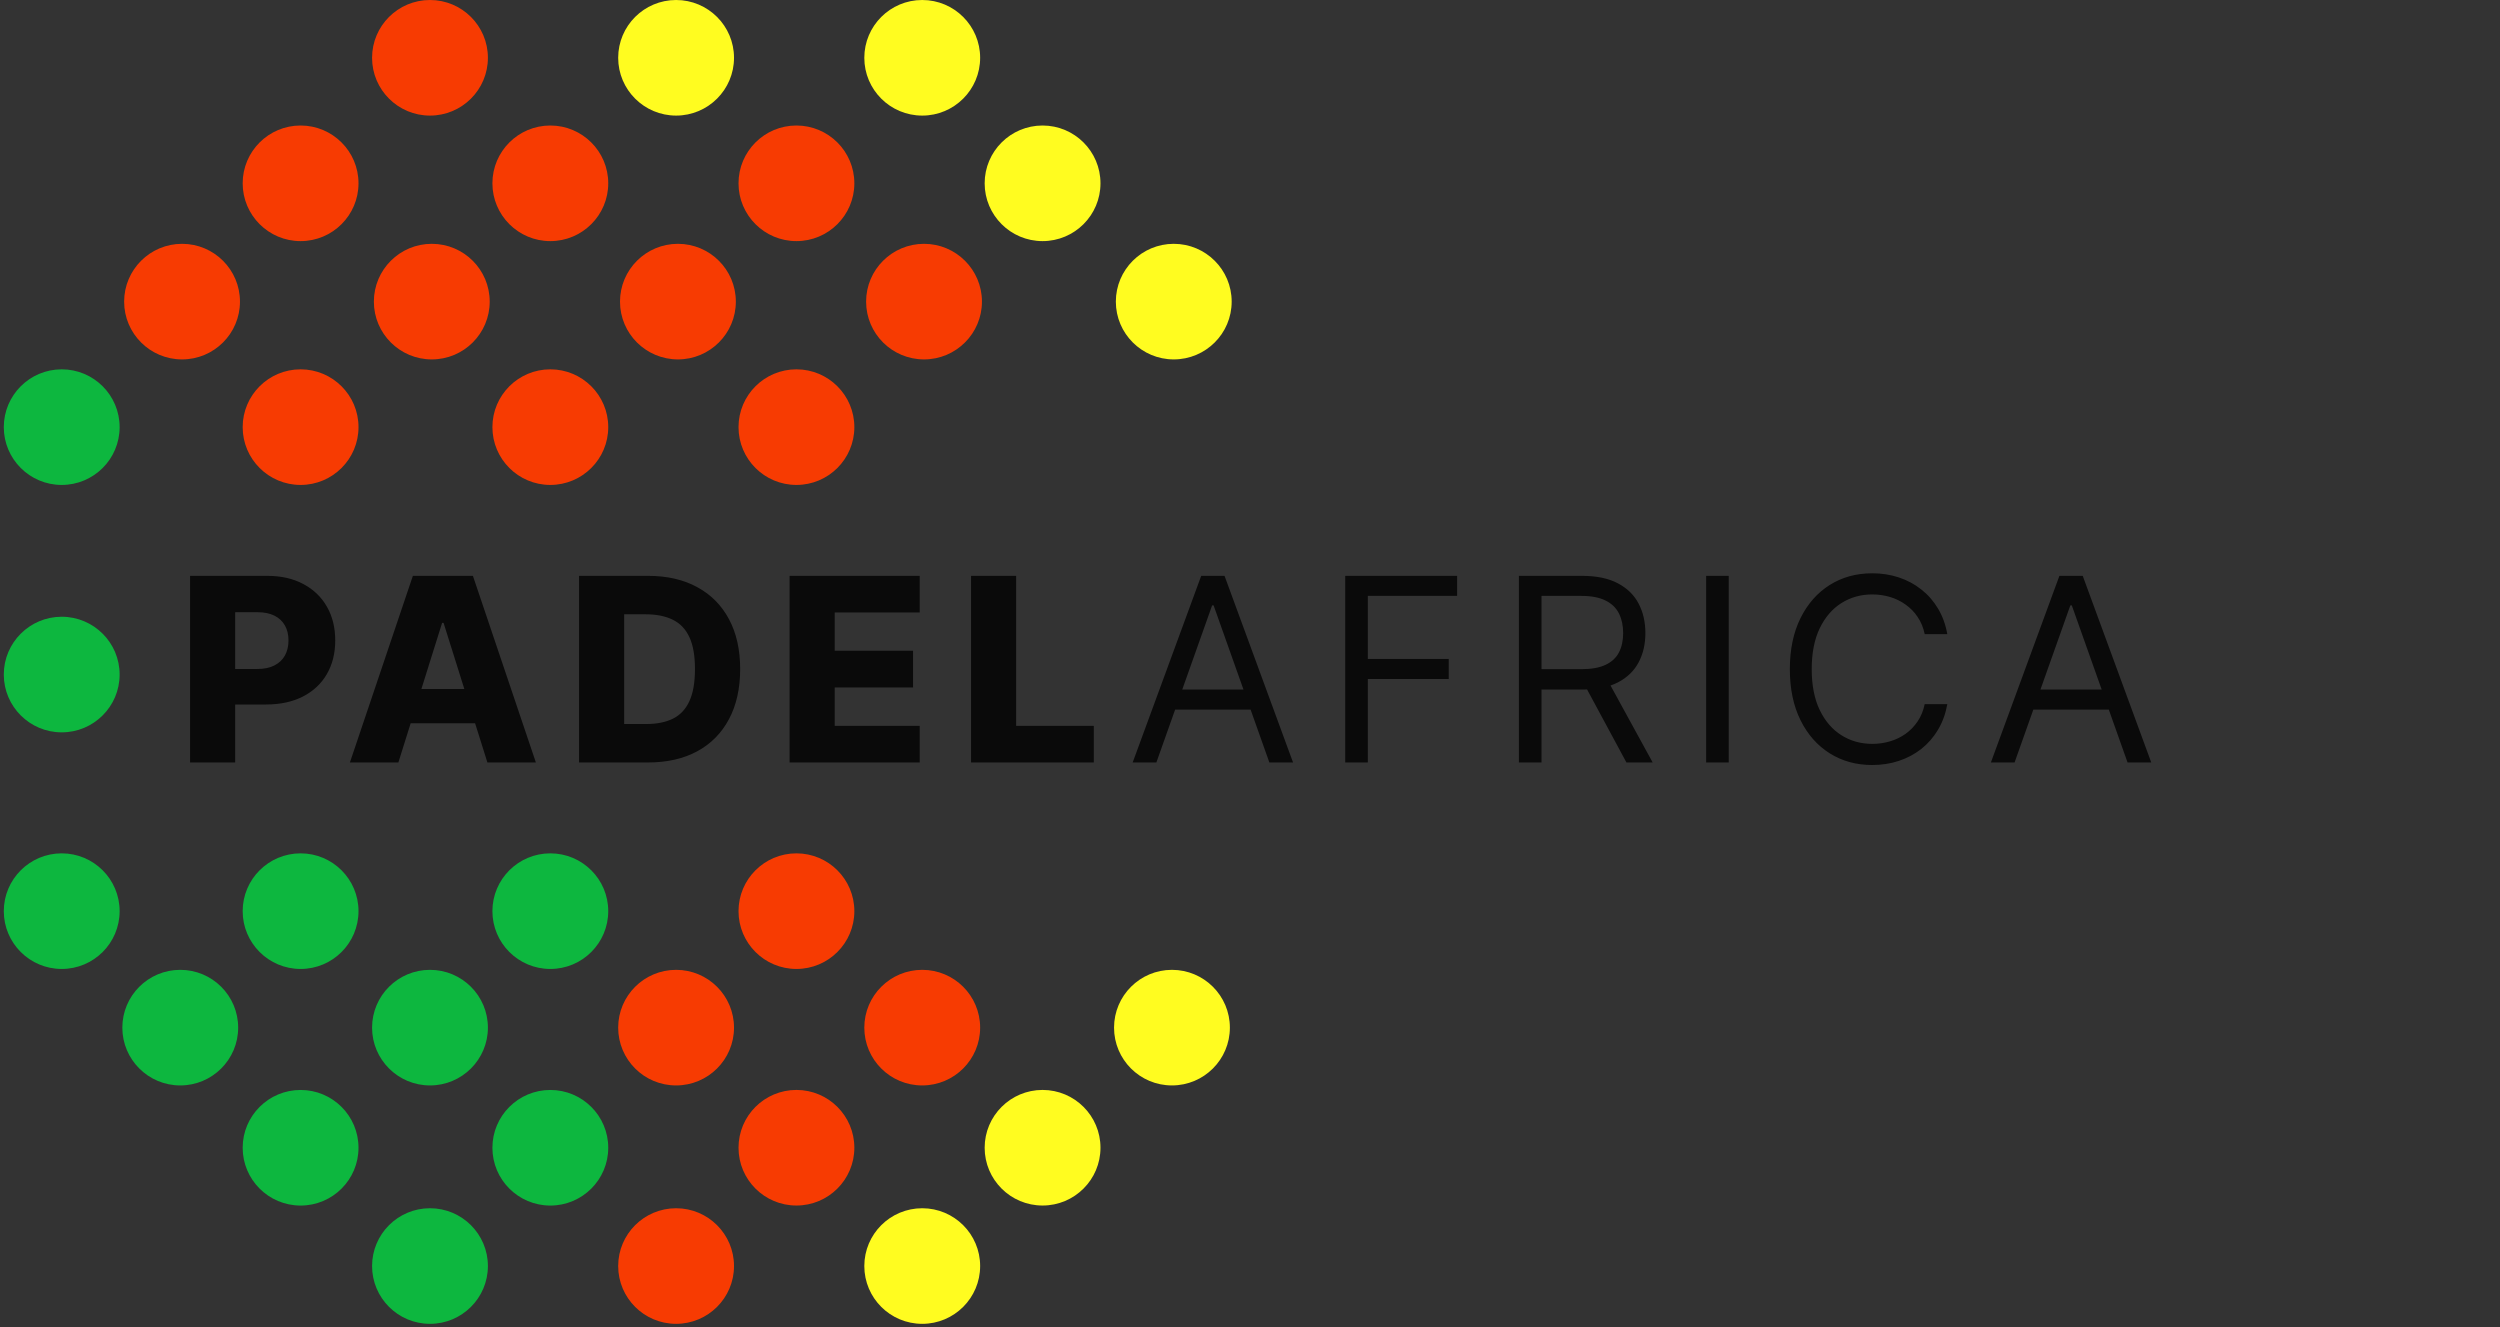 <svg width="341" height="181" viewBox="0 0 341 181" fill="none" xmlns="http://www.w3.org/2000/svg">
<rect x="0" y="0" width="341" height="181" fill="#333333" stroke="none"/>
<path d="M25.927 104V78.546H36.441C38.347 78.546 39.992 78.918 41.376 79.664C42.768 80.401 43.841 81.433 44.595 82.759C45.349 84.076 45.726 85.609 45.726 87.358C45.726 89.114 45.341 90.651 44.57 91.969C43.808 93.278 42.718 94.293 41.301 95.014C39.884 95.735 38.202 96.095 36.255 96.095H29.767V91.248H35.111C36.039 91.248 36.814 91.086 37.436 90.763C38.066 90.44 38.542 89.988 38.865 89.408C39.188 88.82 39.35 88.136 39.35 87.358C39.35 86.57 39.188 85.891 38.865 85.319C38.542 84.739 38.066 84.292 37.436 83.977C36.806 83.662 36.031 83.505 35.111 83.505H32.079V104H25.927ZM54.338 104H47.726L56.315 78.546H64.505L73.094 104H66.481L60.503 84.959H60.304L54.338 104ZM53.456 93.982H67.277V98.656H53.456V93.982ZM88.393 104H78.984V78.546H88.381C90.974 78.546 93.207 79.055 95.08 80.074C96.961 81.085 98.411 82.543 99.43 84.449C100.449 86.347 100.959 88.617 100.959 91.26C100.959 93.912 100.449 96.191 99.43 98.096C98.419 100.002 96.973 101.464 95.092 102.484C93.211 103.495 90.978 104 88.393 104ZM85.137 98.755H88.157C89.582 98.755 90.788 98.515 91.774 98.034C92.768 97.545 93.518 96.754 94.023 95.66C94.537 94.558 94.794 93.091 94.794 91.26C94.794 89.429 94.537 87.971 94.023 86.885C93.51 85.791 92.751 85.004 91.749 84.524C90.754 84.035 89.528 83.79 88.07 83.79H85.137V98.755ZM107.701 104V78.546H125.449V83.542H113.853V88.762H124.542V93.771H113.853V99.004H125.449V104H107.701ZM132.452 104V78.546H138.605V99.004H149.194V104H132.452ZM157.729 104H154.497L163.844 78.546H167.026L176.372 104H173.141L165.534 82.572H165.335L157.729 104ZM158.922 94.057H171.948V96.791H158.922V94.057ZM183.487 104V78.546H198.75V81.28H186.57V89.881H197.607V92.615H186.57V104H183.487ZM207.179 104V78.546H215.78C217.769 78.546 219.401 78.885 220.677 79.565C221.953 80.236 222.898 81.16 223.511 82.336C224.124 83.513 224.431 84.851 224.431 86.351C224.431 87.851 224.124 89.18 223.511 90.341C222.898 91.501 221.957 92.412 220.69 93.075C219.422 93.73 217.802 94.057 215.83 94.057H208.87V91.273H215.73C217.089 91.273 218.183 91.074 219.012 90.676C219.849 90.278 220.453 89.715 220.826 88.986C221.207 88.248 221.398 87.37 221.398 86.351C221.398 85.332 221.207 84.441 220.826 83.679C220.445 82.916 219.836 82.328 218.999 81.914C218.162 81.491 217.056 81.28 215.681 81.28H210.262V104H207.179ZM219.161 92.565L225.425 104H221.845L215.681 92.565H219.161ZM235.799 78.546V104H232.717V78.546H235.799ZM265.613 86.5H262.53C262.348 85.613 262.029 84.835 261.573 84.163C261.126 83.492 260.579 82.929 259.933 82.473C259.295 82.009 258.586 81.661 257.807 81.429C257.028 81.197 256.216 81.081 255.371 81.081C253.83 81.081 252.434 81.47 251.183 82.249C249.94 83.028 248.949 84.176 248.212 85.692C247.483 87.209 247.118 89.069 247.118 91.273C247.118 93.477 247.483 95.337 248.212 96.853C248.949 98.37 249.94 99.517 251.183 100.296C252.434 101.075 253.83 101.464 255.371 101.464C256.216 101.464 257.028 101.348 257.807 101.116C258.586 100.884 259.295 100.541 259.933 100.085C260.579 99.621 261.126 99.053 261.573 98.382C262.029 97.703 262.348 96.924 262.53 96.046H265.613C265.381 97.346 264.958 98.51 264.345 99.538C263.732 100.565 262.969 101.44 262.058 102.161C261.146 102.873 260.123 103.416 258.988 103.789C257.861 104.162 256.655 104.348 255.371 104.348C253.2 104.348 251.27 103.818 249.579 102.757C247.889 101.696 246.559 100.188 245.59 98.233C244.62 96.278 244.135 93.957 244.135 91.273C244.135 88.588 244.62 86.268 245.59 84.312C246.559 82.357 247.889 80.849 249.579 79.788C251.27 78.728 253.2 78.197 255.371 78.197C256.655 78.197 257.861 78.384 258.988 78.757C260.123 79.13 261.146 79.677 262.058 80.397C262.969 81.11 263.732 81.98 264.345 83.007C264.958 84.027 265.381 85.191 265.613 86.5ZM274.788 104H271.556L280.903 78.546H284.084L293.431 104H290.199L282.593 82.572H282.394L274.788 104ZM275.981 94.057H289.006V96.791H275.981V94.057Z" fill="#0A0A0A"/>
<path d="M16.317 92.008C16.317 96.361 12.779 99.892 8.418 99.892C4.056 99.892 0.518 96.361 0.518 92.008C0.518 87.655 4.056 84.124 8.418 84.124C12.779 84.128 16.317 87.655 16.317 92.008Z" fill="#0DB73F"/>
<path d="M16.317 124.281C16.317 128.634 12.779 132.165 8.418 132.165C4.056 132.165 0.518 128.634 0.518 124.281C0.518 119.929 4.056 116.397 8.418 116.397C12.779 116.397 16.317 119.929 16.317 124.281Z" fill="#0DB73F"/>
<path d="M41.001 116.397C45.362 116.397 48.9 119.929 48.9 124.281C48.9 128.634 45.362 132.165 41.001 132.165C36.639 132.165 33.101 128.634 33.101 124.281C33.101 119.929 36.639 116.397 41.001 116.397Z" fill="#0DB73F"/>
<path d="M75.064 116.397C79.426 116.397 82.964 119.929 82.964 124.281C82.964 128.634 79.426 132.165 75.064 132.165C70.703 132.165 67.165 128.634 67.165 124.281C67.165 119.929 70.703 116.397 75.064 116.397Z" fill="#0DB73F"/>
<path d="M100.734 124.281C100.734 119.929 104.272 116.397 108.633 116.397C112.994 116.397 116.533 119.929 116.533 124.281C116.533 128.634 112.994 132.165 108.633 132.165C104.272 132.165 100.734 128.634 100.734 124.281Z" fill="#F73B02"/>
<path d="M41.001 148.671C45.362 148.671 48.9 152.202 48.9 156.554C48.9 160.907 45.362 164.438 41.001 164.438C36.639 164.438 33.101 160.907 33.101 156.554C33.101 152.198 36.639 148.671 41.001 148.671Z" fill="#0DB73F"/>
<path d="M75.064 148.671C79.426 148.671 82.964 152.202 82.964 156.554C82.964 160.907 79.426 164.438 75.064 164.438C70.703 164.438 67.165 160.907 67.165 156.554C67.165 152.198 70.703 148.671 75.064 148.671Z" fill="#0DB73F"/>
<path d="M100.734 156.551C100.734 152.198 104.272 148.667 108.633 148.667C112.994 148.667 116.533 152.198 116.533 156.551C116.533 160.903 112.994 164.434 108.633 164.434C104.272 164.434 100.734 160.907 100.734 156.551Z" fill="#F73B02"/>
<path d="M134.307 156.551C134.307 152.198 137.845 148.667 142.206 148.667C146.567 148.667 150.106 152.198 150.106 156.551C150.106 160.903 146.567 164.434 142.206 164.434C137.845 164.434 134.307 160.907 134.307 156.551Z" fill="#FFFC20"/>
<path d="M16.317 58.261C16.317 62.614 12.779 66.145 8.418 66.145C4.056 66.145 0.518 62.614 0.518 58.261C0.518 53.908 4.056 50.377 8.418 50.377C12.779 50.377 16.317 53.908 16.317 58.261Z" fill="#0DB73F"/>
<path d="M41.001 50.377C45.362 50.377 48.9 53.908 48.9 58.261C48.9 62.614 45.362 66.145 41.001 66.145C36.639 66.145 33.101 62.614 33.101 58.261C33.101 53.908 36.639 50.377 41.001 50.377Z" fill="#F73B02"/>
<path d="M75.064 50.377C79.426 50.377 82.964 53.908 82.964 58.261C82.964 62.614 79.426 66.145 75.064 66.145C70.703 66.145 67.165 62.614 67.165 58.261C67.165 53.908 70.703 50.377 75.064 50.377Z" fill="#F73B02"/>
<path d="M100.734 58.261C100.734 53.908 104.272 50.377 108.633 50.377C112.994 50.377 116.533 53.908 116.533 58.261C116.533 62.614 112.994 66.145 108.633 66.145C104.272 66.145 100.734 62.614 100.734 58.261Z" fill="#F73B02"/>
<path d="M41.001 17.12C45.362 17.12 48.9 20.651 48.9 25.004C48.9 29.356 45.362 32.888 41.001 32.888C36.639 32.888 33.101 29.356 33.101 25.004C33.101 20.651 36.639 17.12 41.001 17.12Z" fill="#F73B02"/>
<path d="M75.064 17.12C79.426 17.12 82.964 20.651 82.964 25.004C82.964 29.356 79.426 32.888 75.064 32.888C70.703 32.888 67.165 29.356 67.165 25.004C67.165 20.651 70.703 17.12 75.064 17.12Z" fill="#F73B02"/>
<path d="M100.734 25.004C100.734 20.651 104.272 17.12 108.633 17.12C112.994 17.12 116.533 20.651 116.533 25.004C116.533 29.356 112.994 32.888 108.633 32.888C104.272 32.888 100.734 29.356 100.734 25.004Z" fill="#F73B02"/>
<path d="M134.307 25.004C134.307 20.651 137.845 17.12 142.206 17.12C146.567 17.12 150.106 20.651 150.106 25.004C150.106 29.356 146.567 32.888 142.206 32.888C137.845 32.888 134.307 29.356 134.307 25.004Z" fill="#FFFC20"/>
<path d="M24.832 33.257C29.193 33.257 32.731 36.788 32.731 41.141C32.731 45.493 29.193 49.024 24.832 49.024C20.471 49.024 16.933 45.493 16.933 41.141C16.933 36.788 20.471 33.257 24.832 33.257Z" fill="#F73B02"/>
<path d="M58.895 33.257C63.257 33.257 66.795 36.788 66.795 41.141C66.795 45.493 63.257 49.024 58.895 49.024C54.534 49.024 50.996 45.493 50.996 41.141C50.996 36.788 54.534 33.257 58.895 33.257Z" fill="#F73B02"/>
<path d="M84.569 41.141C84.569 36.788 88.107 33.257 92.468 33.257C96.83 33.257 100.368 36.788 100.368 41.141C100.368 45.493 96.83 49.024 92.468 49.024C88.103 49.02 84.569 45.493 84.569 41.141Z" fill="#F73B02"/>
<path d="M118.138 41.141C118.138 36.788 121.676 33.257 126.037 33.257C130.398 33.257 133.937 36.788 133.937 41.141C133.937 45.493 130.398 49.024 126.037 49.024C121.672 49.02 118.138 45.493 118.138 41.141Z" fill="#F73B02"/>
<path d="M152.201 41.141C152.201 36.788 155.739 33.257 160.101 33.257C164.462 33.257 168 36.788 168 41.141C168 45.493 164.462 49.024 160.101 49.024C155.739 49.024 152.201 45.493 152.201 41.141Z" fill="#FFFC20"/>
<path d="M24.587 132.286C28.948 132.286 32.486 135.817 32.486 140.169C32.486 144.522 28.948 148.053 24.587 148.053C20.225 148.053 16.687 144.522 16.687 140.169C16.687 135.817 20.221 132.286 24.587 132.286Z" fill="#0DB73F"/>
<path d="M58.65 132.286C63.011 132.286 66.55 135.817 66.55 140.169C66.55 144.522 63.011 148.053 58.65 148.053C54.289 148.053 50.751 144.522 50.751 140.169C50.751 135.817 54.285 132.286 58.65 132.286Z" fill="#0DB73F"/>
<path d="M84.32 140.169C84.32 135.817 87.858 132.286 92.219 132.286C96.58 132.286 100.119 135.817 100.119 140.169C100.119 144.522 96.58 148.053 92.219 148.053C87.858 148.053 84.32 144.526 84.32 140.169Z" fill="#F73B02"/>
<path d="M117.892 140.169C117.892 135.817 121.43 132.286 125.792 132.286C130.153 132.286 133.691 135.817 133.691 140.169C133.691 144.522 130.153 148.053 125.792 148.053C121.426 148.053 117.892 144.526 117.892 140.169Z" fill="#F73B02"/>
<path d="M151.956 140.169C151.956 135.817 155.494 132.286 159.855 132.286C164.217 132.286 167.755 135.817 167.755 140.169C167.755 144.522 164.217 148.053 159.855 148.053C155.49 148.053 151.956 144.526 151.956 140.169Z" fill="#FFFC20"/>
<path d="M58.65 164.804C63.011 164.804 66.55 168.335 66.55 172.687C66.55 177.04 63.011 180.571 58.65 180.571C54.289 180.571 50.751 177.04 50.751 172.687C50.751 168.335 54.285 164.804 58.65 164.804Z" fill="#0DB73F"/>
<path d="M84.32 172.687C84.32 168.335 87.858 164.804 92.219 164.804C96.58 164.804 100.119 168.335 100.119 172.687C100.119 177.04 96.58 180.571 92.219 180.571C87.858 180.571 84.32 177.04 84.32 172.687Z" fill="#F73B02"/>
<path d="M117.892 172.687C117.892 168.335 121.43 164.804 125.792 164.804C130.153 164.804 133.691 168.335 133.691 172.687C133.691 177.04 130.153 180.571 125.792 180.571C121.426 180.571 117.892 177.04 117.892 172.687Z" fill="#FFFC20"/>
<path d="M58.65 0C63.011 0 66.55 3.531 66.55 7.884C66.55 12.236 63.011 15.767 58.65 15.767C54.289 15.767 50.751 12.236 50.751 7.884C50.751 3.531 54.285 0 58.65 0Z" fill="#F73B02"/>
<path d="M84.32 7.884C84.32 3.531 87.858 0 92.219 0C96.58 0 100.119 3.531 100.119 7.884C100.119 12.236 96.58 15.767 92.219 15.767C87.858 15.764 84.32 12.236 84.32 7.884Z" fill="#FFFC20"/>
<path d="M117.892 7.884C117.892 3.531 121.43 0 125.792 0C130.153 0 133.691 3.531 133.691 7.884C133.691 12.236 130.153 15.767 125.792 15.767C121.426 15.764 117.892 12.236 117.892 7.884Z" fill="#FFFC20"/>
</svg>
